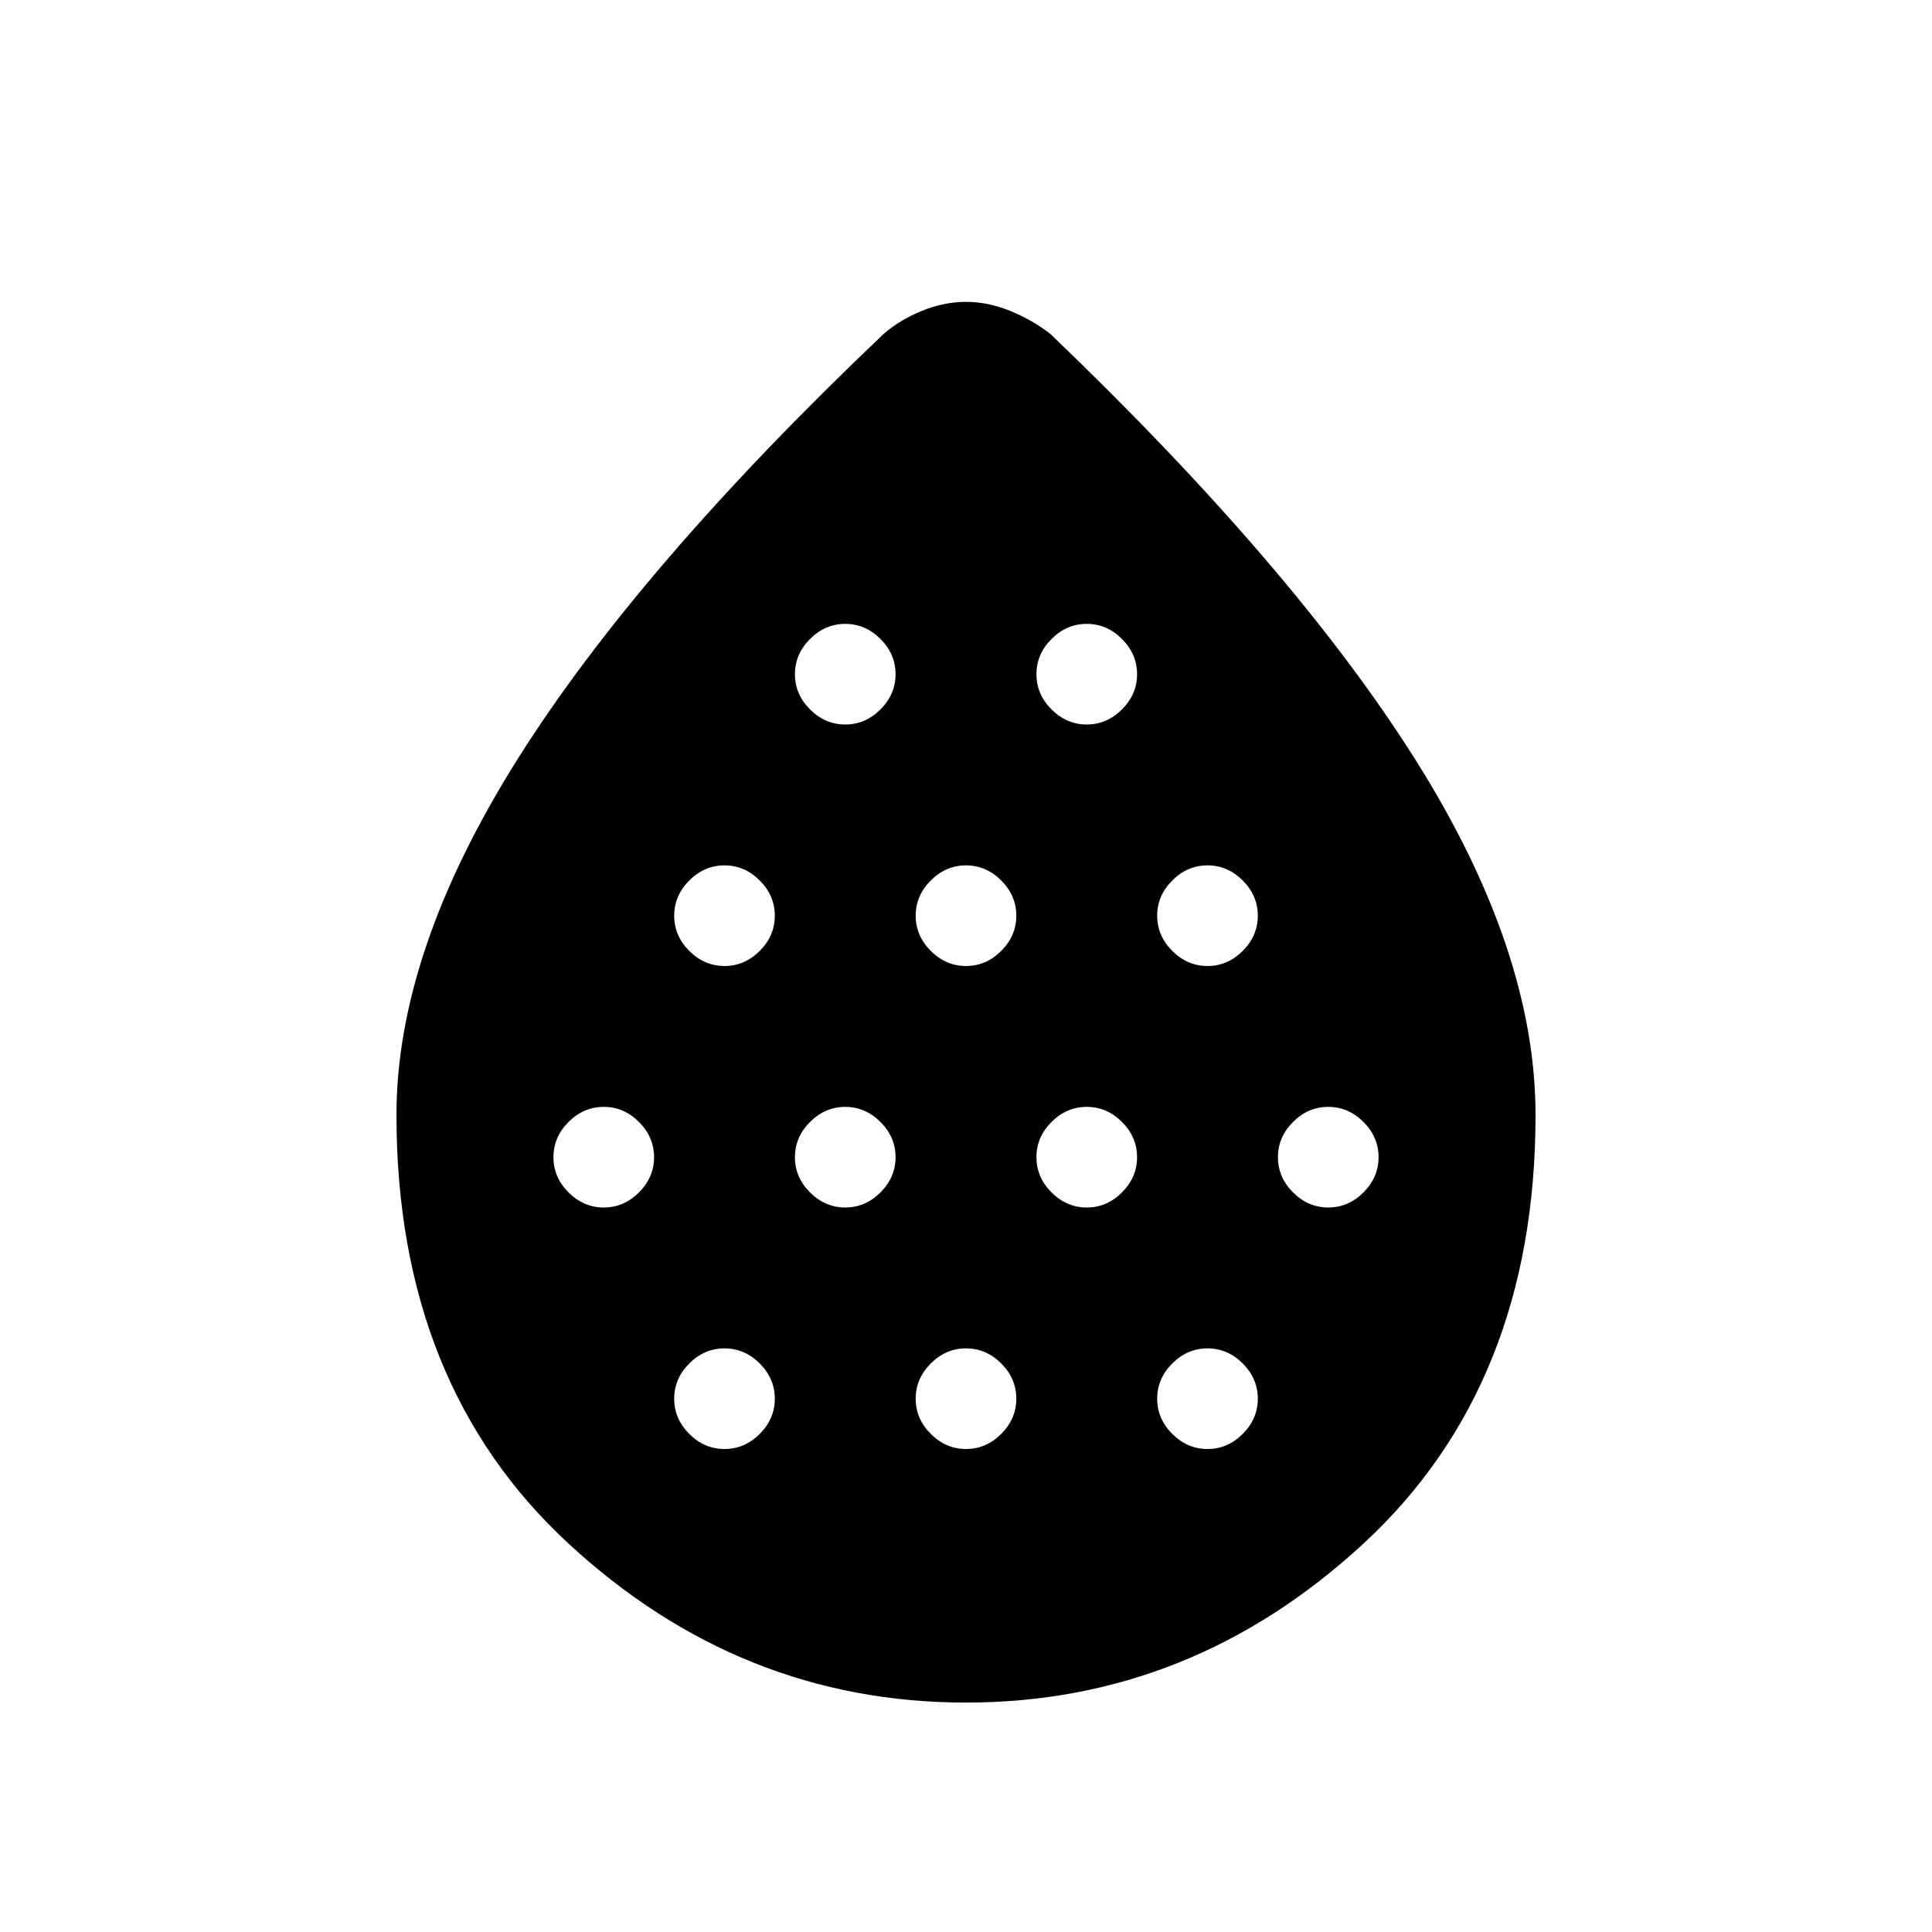 <svg xmlns="http://www.w3.org/2000/svg" height="48" width="48"><path d="M15 30q.5 0 .875-.375t.375-.875q0-.5-.375-.875T15 27.5q-.5 0-.875.375t-.375.875q0 .5.375.875T15 30Zm3-6q.5 0 .875-.375t.375-.875q0-.5-.375-.875T18 21.5q-.5 0-.875.375t-.375.875q0 .5.375.875T18 24Zm0 12q.5 0 .875-.375t.375-.875q0-.5-.375-.875T18 33.5q-.5 0-.875.375t-.375.875q0 .5.375.875T18 36Zm3-6q.5 0 .875-.375t.375-.875q0-.5-.375-.875T21 27.5q-.5 0-.875.375t-.375.875q0 .5.375.875T21 30Zm0-12q.5 0 .875-.375t.375-.875q0-.5-.375-.875T21 15.5q-.5 0-.875.375t-.375.875q0 .5.375.875T21 18Zm3 6q.5 0 .875-.375t.375-.875q0-.5-.375-.875T24 21.5q-.5 0-.875.375t-.375.875q0 .5.375.875T24 24Zm0 12q.5 0 .875-.375t.375-.875q0-.5-.375-.875T24 33.5q-.5 0-.875.375t-.375.875q0 .5.375.875T24 36Zm3-6q.5 0 .875-.375t.375-.875q0-.5-.375-.875T27 27.5q-.5 0-.875.375t-.375.875q0 .5.375.875T27 30Zm0-12q.5 0 .875-.375t.375-.875q0-.5-.375-.875T27 15.5q-.5 0-.875.375t-.375.875q0 .5.375.875T27 18Zm3 6q.5 0 .875-.375t.375-.875q0-.5-.375-.875T30 21.5q-.5 0-.875.375t-.375.875q0 .5.375.875T30 24Zm0 12q.5 0 .875-.375t.375-.875q0-.5-.375-.875T30 33.5q-.5 0-.875.375t-.375.875q0 .5.375.875T30 36Zm3-6q.5 0 .875-.375t.375-.875q0-.5-.375-.875T33 27.5q-.5 0-.875.375t-.375.875q0 .5.375.875T33 30Zm-9 12.3q-5.6 0-9.875-3.95T9.85 27.7q0-4.05 3-8.825 3-4.775 9.1-10.575.4-.35.95-.575.55-.225 1.1-.225t1.1.225q.55.225 1 .575 6.05 5.8 9.05 10.55 3 4.75 3 8.85 0 6.7-4.275 10.65T24 42.3Z"/></svg>